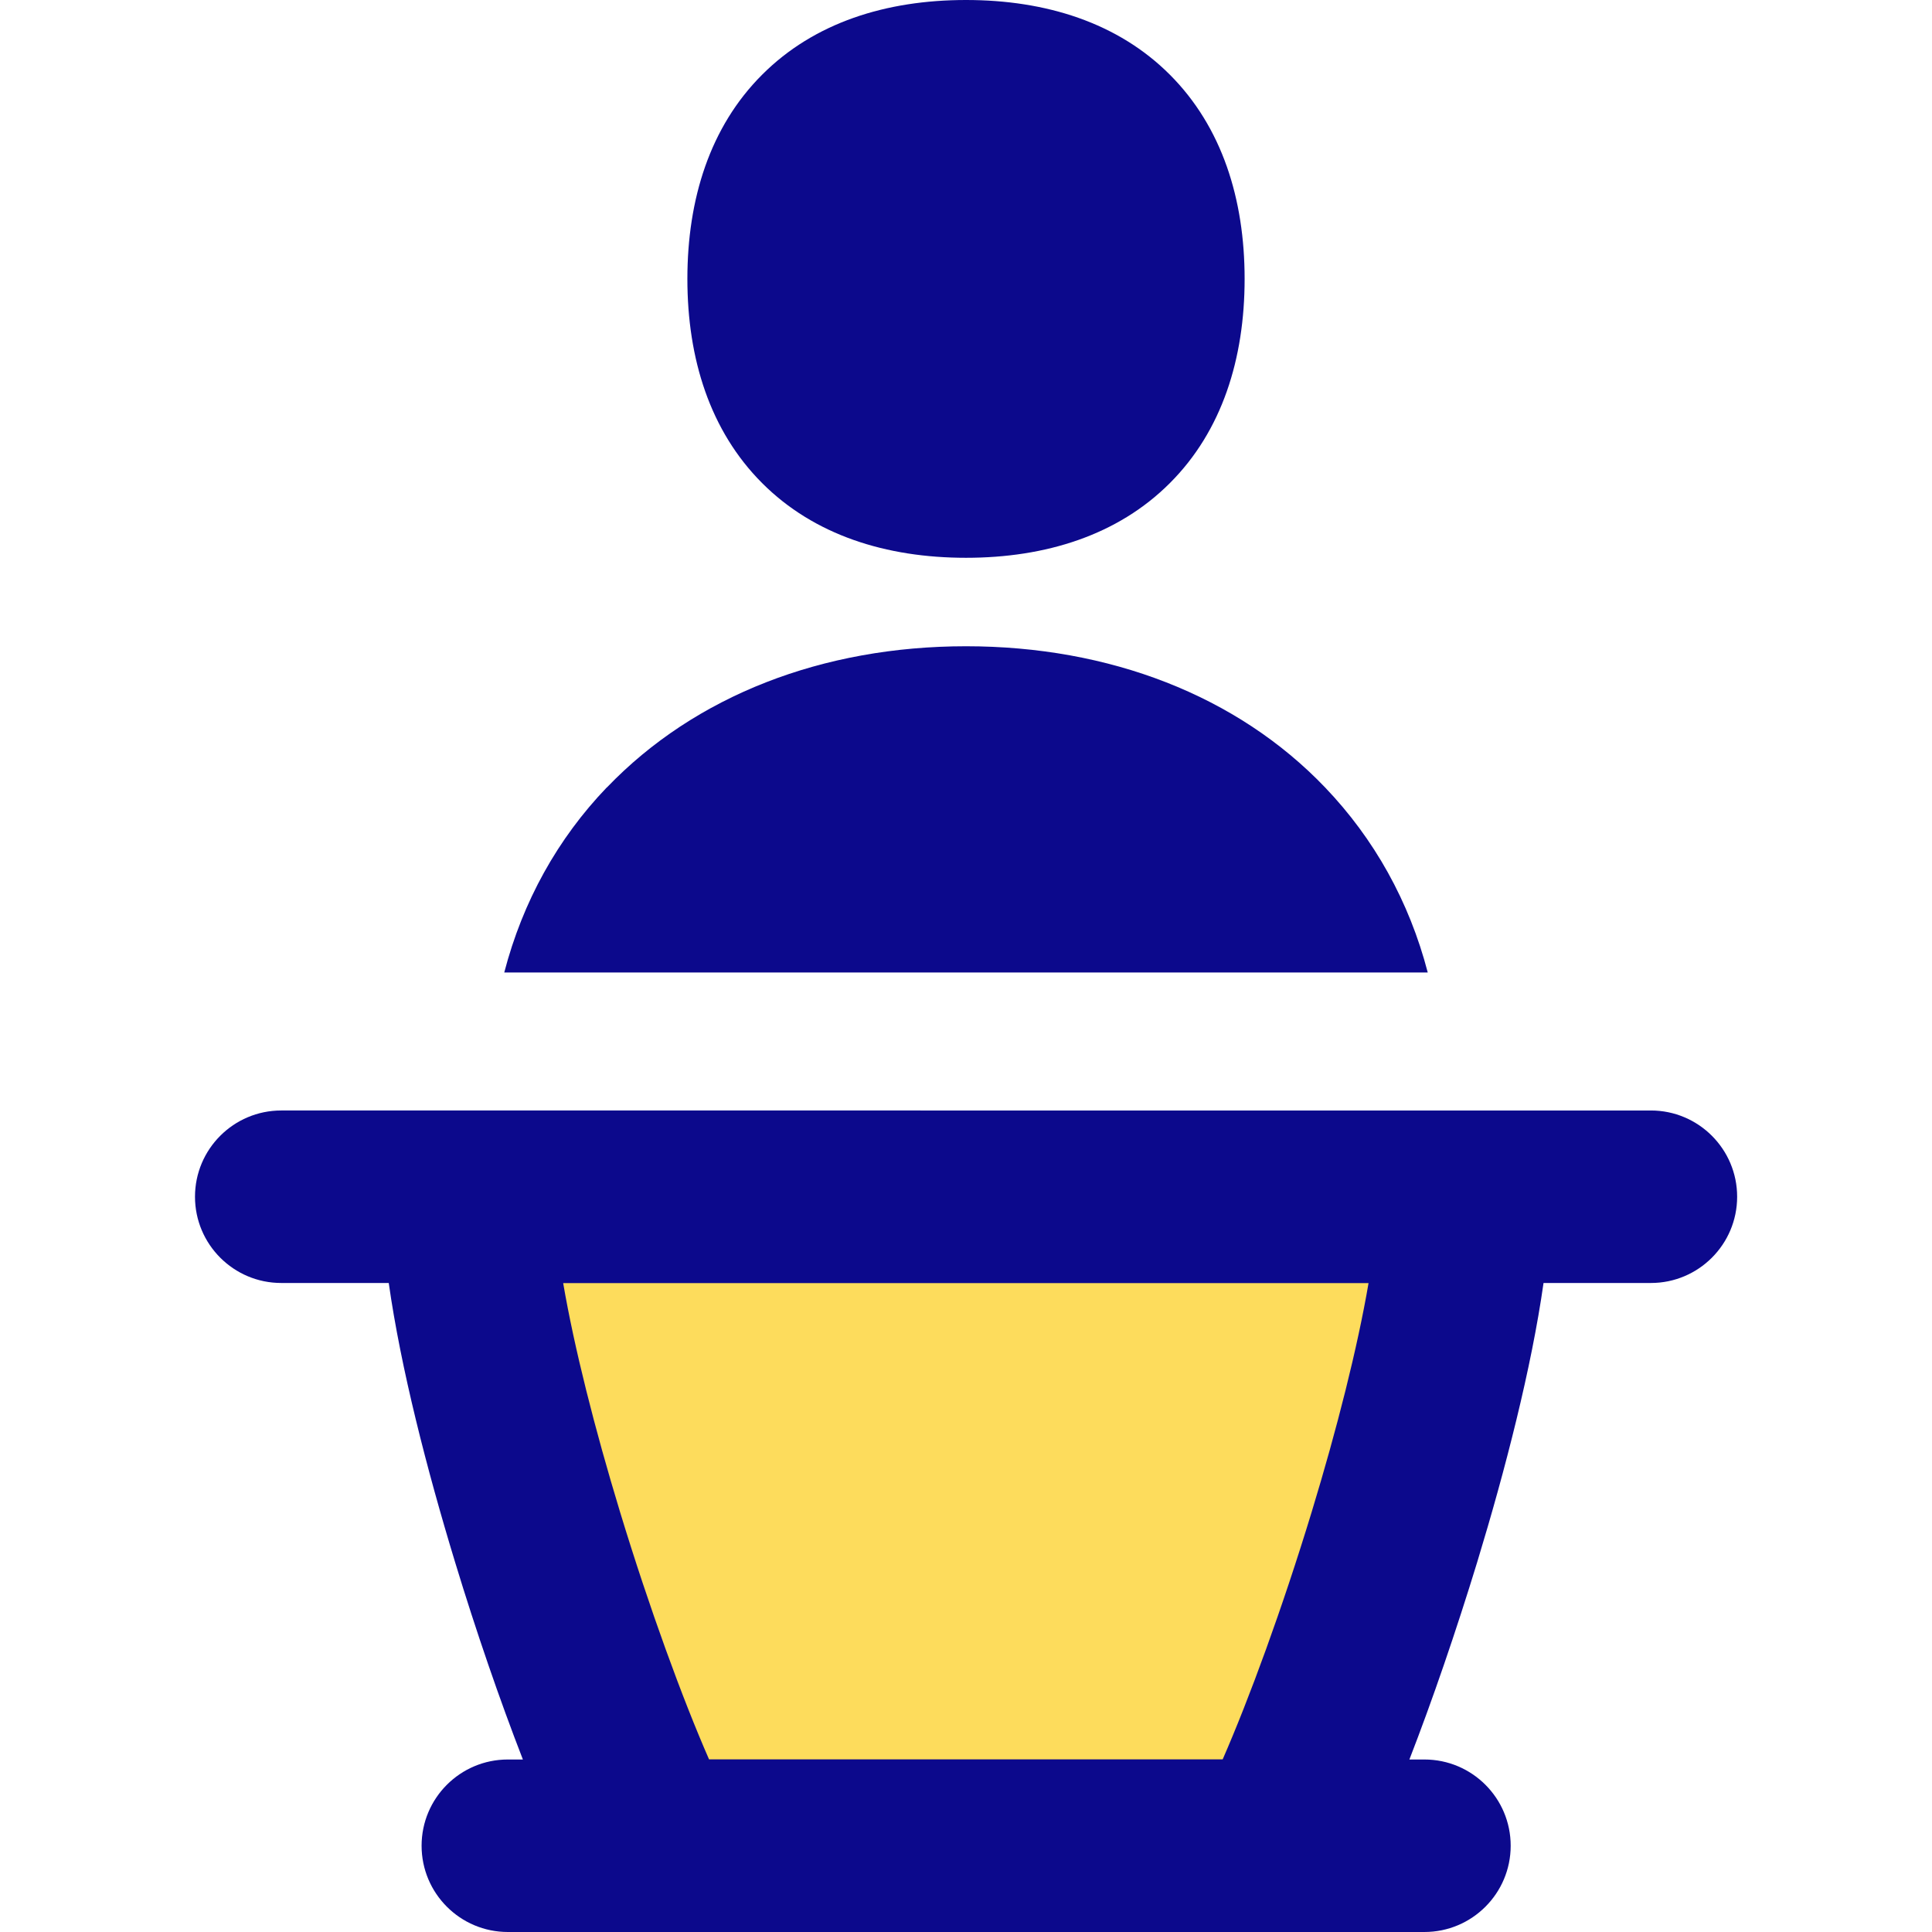 <svg xmlns="http://www.w3.org/2000/svg" fill="none" viewBox="0 0 14 14" id="Politics-Speech--Streamline-Flex">
  <desc>
    Politics Speech Streamline Icon: https://streamlinehq.com
  </desc>
  <g id="politics-speech">
    <path id="Intersect" fill="#fddc5c" d="M4.744 13.374c-0.459 -0.858 -1.353 -3.537 -1.353 -4.701l3.609 0 3.609 0c0 1.164 -0.894 3.843 -1.353 4.701l-2.255 0 -2.256 0Z" stroke-width="1"></path>
    <path id="Union" fill="#0c098c" fill-rule="evenodd" d="M5.522 0.542C5.899 0.164 6.421 0 7 0c0.578 0 1.101 0.164 1.478 0.542 0.377 0.378 0.541 0.9 0.541 1.479 0 0.579 -0.164 1.102 -0.541 1.479 -0.377 0.378 -0.9 0.542 -1.478 0.542 -0.578 0 -1.101 -0.164 -1.478 -0.542 -0.377 -0.378 -0.541 -0.9 -0.541 -1.479 0 -0.579 0.164 -1.102 0.541 -1.479ZM4.398 5.706c0.639 -0.666 1.565 -1.023 2.602 -1.023 1.037 0 1.964 0.356 2.602 1.023 0.356 0.372 0.61 0.826 0.744 1.341H3.654c0.134 -0.515 0.387 -0.97 0.743 -1.341Zm7.565 3.591c0.345 0 0.625 -0.28 0.625 -0.625 0 -0.345 -0.28 -0.625 -0.625 -0.625H2.038c-0.345 0 -0.625 0.28 -0.625 0.625 0 0.345 0.28 0.625 0.625 0.625h0.779c0.087 0.615 0.276 1.351 0.481 2.024 0.152 0.5 0.324 0.999 0.491 1.429h-0.109c-0.345 0 -0.625 0.28 -0.625 0.625s0.28 0.625 0.625 0.625h6.642c0.345 0 0.625 -0.28 0.625 -0.625s-0.28 -0.625 -0.625 -0.625h-0.109c0.167 -0.43 0.338 -0.929 0.491 -1.429 0.205 -0.673 0.394 -1.409 0.481 -2.024h0.779ZM7 12.749H5.138c-0.191 -0.436 -0.432 -1.093 -0.645 -1.793 -0.184 -0.605 -0.332 -1.191 -0.412 -1.658l2.918 0 2.918 0c-0.08 0.467 -0.228 1.054 -0.412 1.658 -0.213 0.7 -0.454 1.356 -0.645 1.793l-1.862 0Z" clip-rule="evenodd" stroke-width="1"></path>
  </g>
</svg>